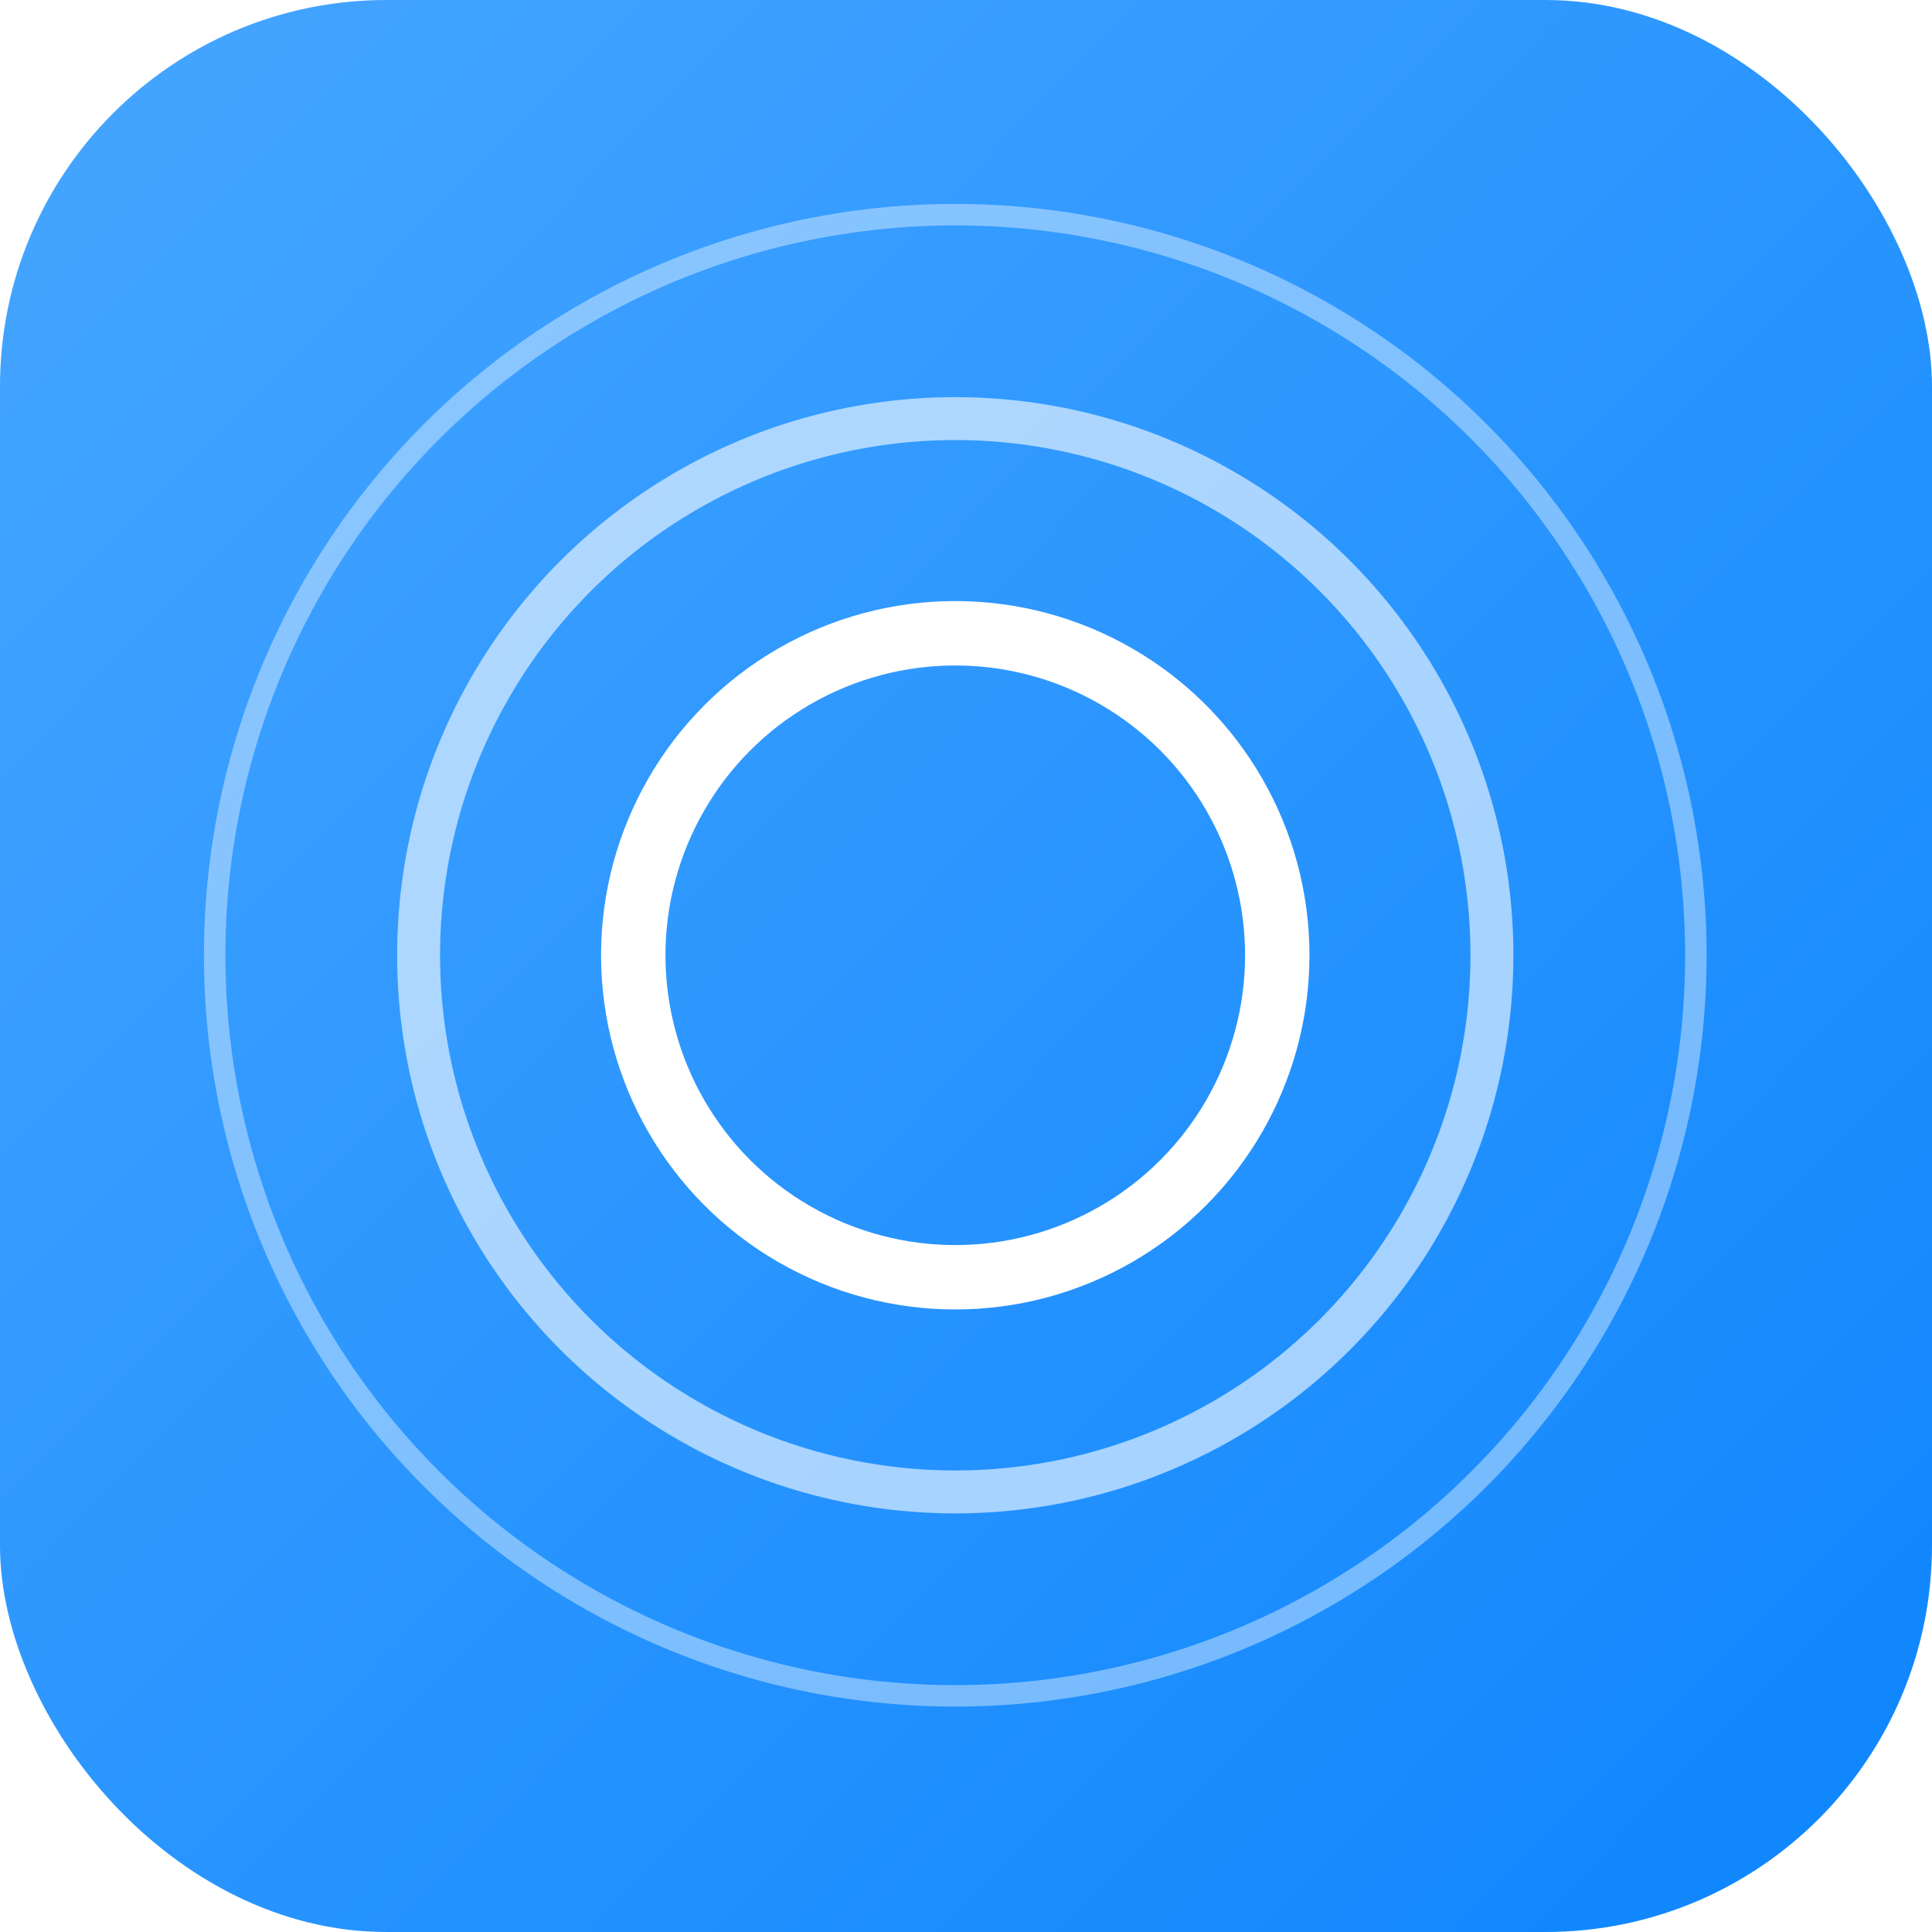 <svg width="90" height="90" viewBox="0 0 90 90" fill="none" xmlns="http://www.w3.org/2000/svg">
<g filter="url(#filter0_d_139_2544)">
<rect x="0" y="0" width="90" height="90" rx="18" fill="url(#paint0_linear_139_2544)"/>
<circle cx="44.5" cy="44.5" r="34.5" stroke="white" stroke-opacity="0.4"/>
<circle cx="44.5" cy="44.5" r="25" stroke="white" stroke-opacity="0.6" stroke-width="2"/>
<circle cx="44.5" cy="44.5" r="15" stroke="white" stroke-width="3"/>
</g>
<defs>
<filter id="filter0_d_139_2544" x="0" y="0" width="90" height="90" filterUnits="userSpaceOnUse" color-interpolation-filters="sRGB">
<feFlood flood-opacity="0" result="BackgroundImageFix"/>
<feColorMatrix in="SourceAlpha" type="matrix" values="0 0 0 0 0 0 0 0 0 0 0 0 0 0 0 0 0 0 127 0" result="hardAlpha"/>
<feOffset/>
<feGaussianBlur stdDeviation="3"/>
<feColorMatrix type="matrix" values="0 0 0 0 0 0 0 0 0 0 0 0 0 0 0 0 0 0 0.05 0"/>
<feBlend mode="normal" in2="BackgroundImageFix" result="effect1_dropShadow_139_2544"/>
<feBlend mode="normal" in="SourceGraphic" in2="effect1_dropShadow_139_2544" result="shape"/>
</filter>
<linearGradient id="paint0_linear_139_2544" x1="5.391" y1="6" x2="84.609" y2="84" gradientUnits="userSpaceOnUse">
<stop stop-color="#43A4FF"/>
<stop offset="1" stop-color="#1187FE"/>
</linearGradient>
</defs>
</svg>
